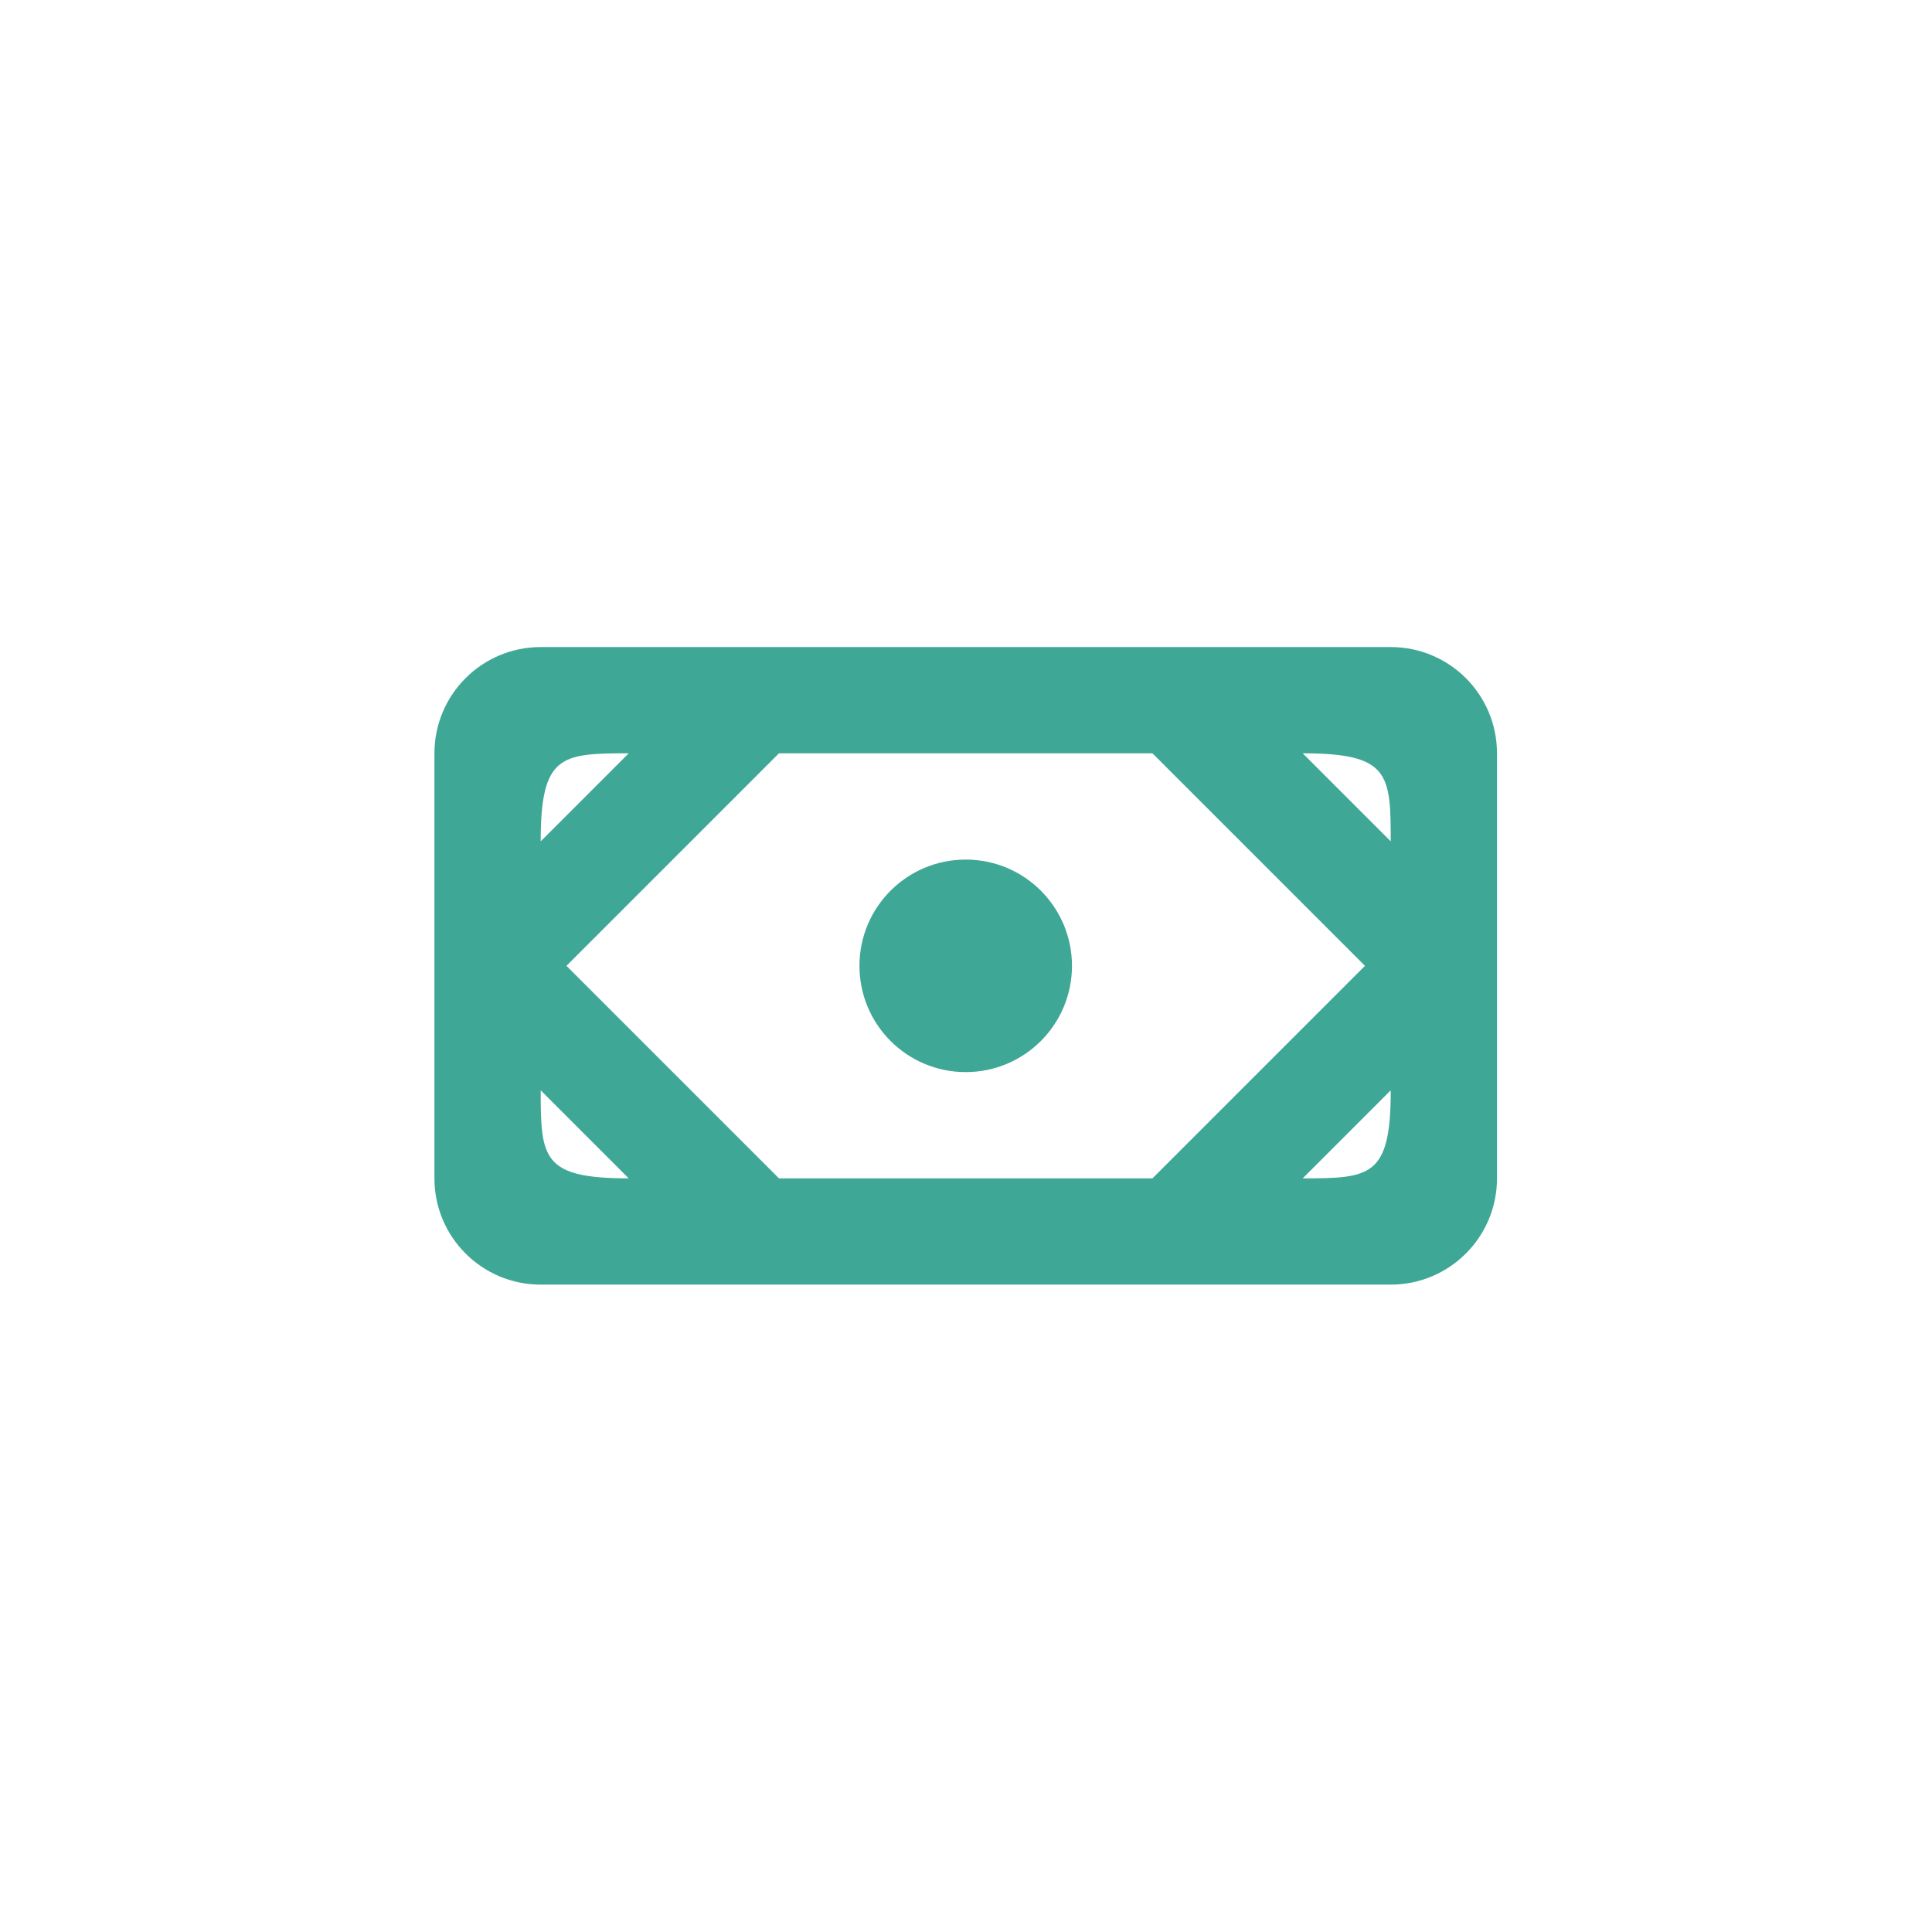 <svg xmlns="http://www.w3.org/2000/svg" xmlns:xlink="http://www.w3.org/1999/xlink" width="500" zoomAndPan="magnify" viewBox="0 0 375 375" height="500" preserveAspectRatio="xMidYMid meet" version="1.0"><defs><clipPath id="171fec32c0"><path d="M 84.32 125.594 L 290.57 125.594 L 290.57 249.344 L 84.32 249.344 Z M 84.32 125.594 " clip-rule="nonzero"/></clipPath></defs><rect x="-37.5" width="450" fill="#ffffff" y="-37.5" height="450" fill-opacity="1"/><rect x="-37.5" width="450" fill="#ffffff" y="-37.5" height="450" fill-opacity="1"/><g clip-path="url(#171fec32c0)"><path fill="#3fa796" d="M 166.82 187.469 C 166.82 176.074 176.051 166.844 187.445 166.844 C 198.84 166.844 208.07 176.074 208.07 187.469 C 208.07 198.863 198.84 208.094 187.445 208.094 C 176.051 208.094 166.82 198.863 166.82 187.469 Z M 252.855 146.219 C 269.652 146.219 269.941 150.18 269.941 163.305 Z M 252.855 228.719 L 269.941 211.629 C 269.941 228.41 266.023 228.719 252.855 228.719 Z M 104.949 211.629 L 122.035 228.719 C 105.258 228.719 104.949 224.801 104.949 211.629 Z M 122.035 146.219 L 104.949 163.305 C 104.949 146.508 108.91 146.219 122.035 146.219 Z M 223.691 146.219 L 264.941 187.469 L 223.691 228.719 L 151.199 228.719 L 109.949 187.469 L 151.199 146.219 Z M 269.941 125.594 L 104.949 125.594 C 93.555 125.594 84.324 134.824 84.324 146.219 L 84.324 228.719 C 84.324 240.113 93.555 249.344 104.949 249.344 L 269.941 249.344 C 281.34 249.344 290.566 240.113 290.566 228.719 L 290.566 146.219 C 290.566 134.824 281.34 125.594 269.941 125.594 Z M 269.941 125.594 " fill-opacity="1" fill-rule="evenodd"/></g></svg>